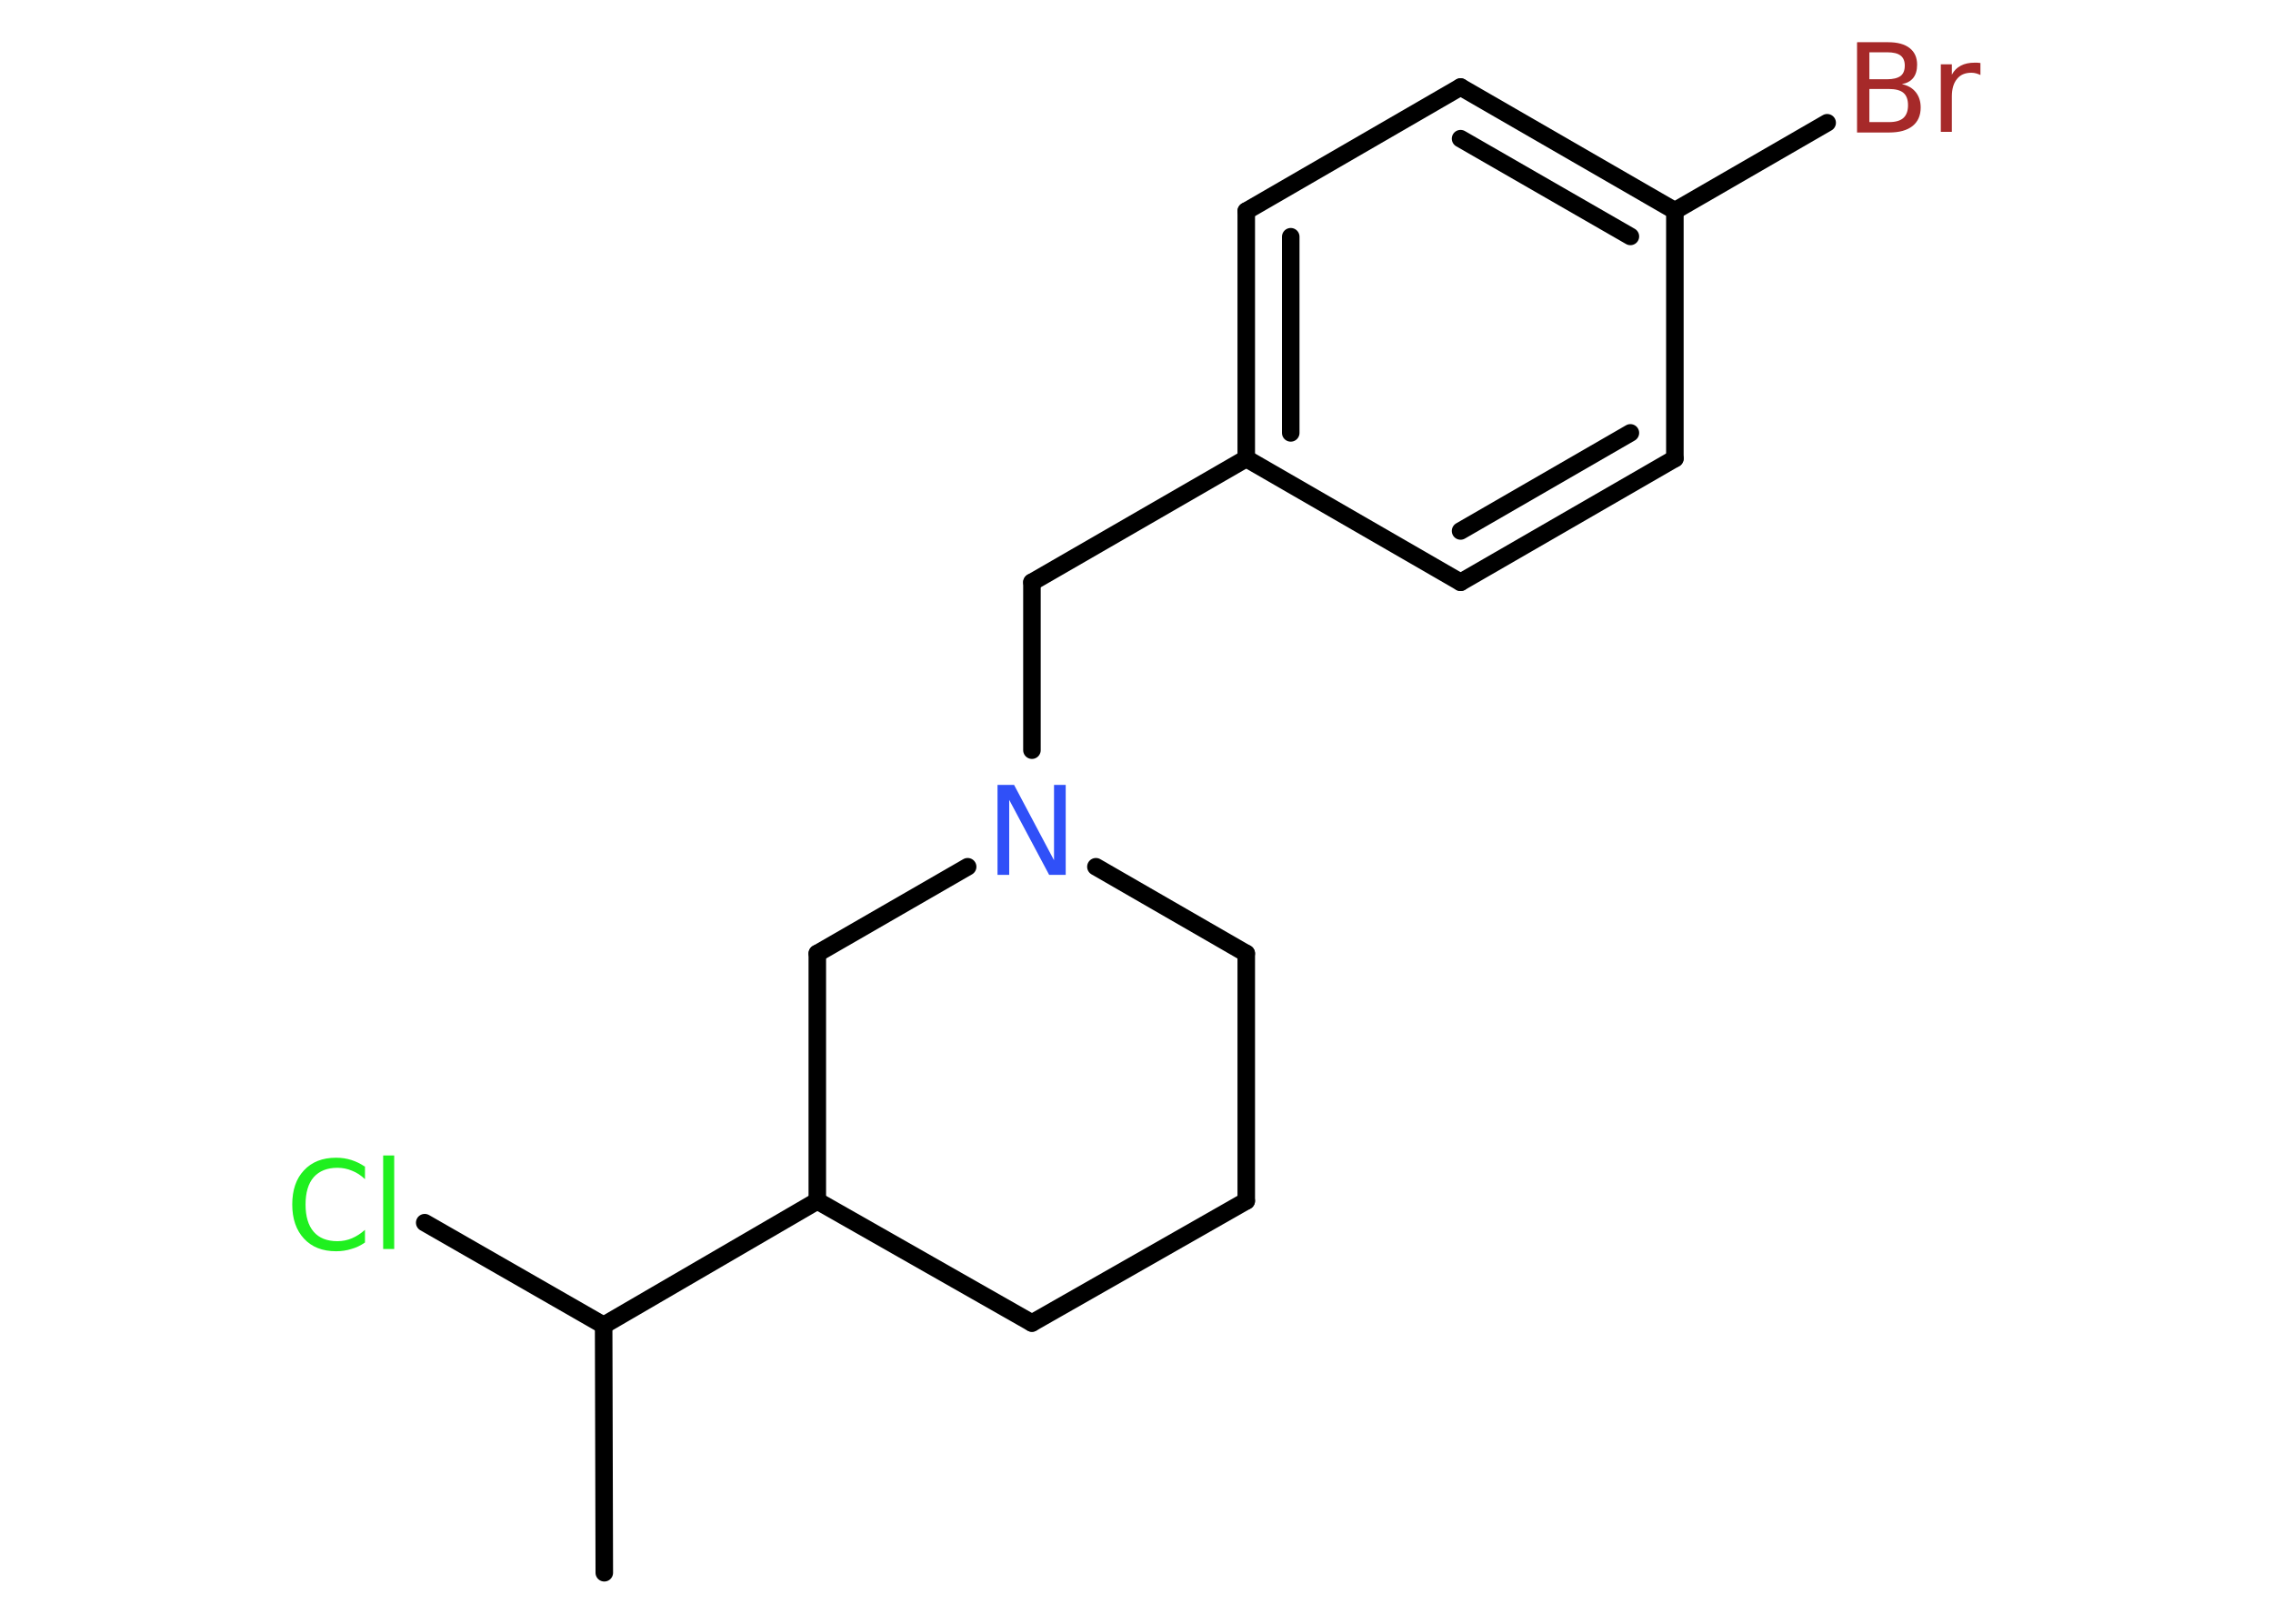 <?xml version='1.0' encoding='UTF-8'?>
<!DOCTYPE svg PUBLIC "-//W3C//DTD SVG 1.1//EN" "http://www.w3.org/Graphics/SVG/1.1/DTD/svg11.dtd">
<svg version='1.2' xmlns='http://www.w3.org/2000/svg' xmlns:xlink='http://www.w3.org/1999/xlink' width='70.0mm' height='50.0mm' viewBox='0 0 70.0 50.0'>
  <desc>Generated by the Chemistry Development Kit (http://github.com/cdk)</desc>
  <g stroke-linecap='round' stroke-linejoin='round' stroke='#000000' stroke-width='.54' fill='#1FF01F'>
    <rect x='.0' y='.0' width='70.0' height='50.0' fill='#FFFFFF' stroke='none'/>
    <g id='mol1' class='mol'>
      <line id='mol1bnd1' class='bond' x1='18.61' y1='48.43' x2='18.59' y2='40.81'/>
      <line id='mol1bnd2' class='bond' x1='18.59' y1='40.81' x2='13.08' y2='37.65'/>
      <line id='mol1bnd3' class='bond' x1='18.59' y1='40.81' x2='25.17' y2='36.98'/>
      <line id='mol1bnd4' class='bond' x1='25.17' y1='36.98' x2='31.78' y2='40.74'/>
      <line id='mol1bnd5' class='bond' x1='31.78' y1='40.74' x2='38.38' y2='36.98'/>
      <line id='mol1bnd6' class='bond' x1='38.38' y1='36.98' x2='38.38' y2='29.36'/>
      <line id='mol1bnd7' class='bond' x1='38.38' y1='29.36' x2='33.75' y2='26.69'/>
      <line id='mol1bnd8' class='bond' x1='31.78' y1='23.1' x2='31.78' y2='17.93'/>
      <line id='mol1bnd9' class='bond' x1='31.78' y1='17.93' x2='38.38' y2='14.12'/>
      <g id='mol1bnd10' class='bond'>
        <line x1='38.38' y1='6.5' x2='38.38' y2='14.12'/>
        <line x1='39.75' y1='7.29' x2='39.75' y2='13.33'/>
      </g>
      <line id='mol1bnd11' class='bond' x1='38.38' y1='6.5' x2='44.98' y2='2.68'/>
      <g id='mol1bnd12' class='bond'>
        <line x1='51.58' y1='6.49' x2='44.98' y2='2.68'/>
        <line x1='50.21' y1='7.28' x2='44.98' y2='4.27'/>
      </g>
      <line id='mol1bnd13' class='bond' x1='51.58' y1='6.49' x2='56.27' y2='3.78'/>
      <line id='mol1bnd14' class='bond' x1='51.58' y1='6.49' x2='51.58' y2='14.12'/>
      <g id='mol1bnd15' class='bond'>
        <line x1='44.98' y1='17.93' x2='51.58' y2='14.12'/>
        <line x1='44.98' y1='16.35' x2='50.21' y2='13.33'/>
      </g>
      <line id='mol1bnd16' class='bond' x1='38.38' y1='14.12' x2='44.98' y2='17.93'/>
      <line id='mol1bnd17' class='bond' x1='29.8' y1='26.69' x2='25.17' y2='29.36'/>
      <line id='mol1bnd18' class='bond' x1='25.17' y1='36.98' x2='25.17' y2='29.36'/>
      <path id='mol1atm3' class='atom' d='M11.24 35.91v.4q-.19 -.18 -.4 -.26q-.21 -.09 -.45 -.09q-.47 .0 -.73 .29q-.25 .29 -.25 .84q.0 .55 .25 .84q.25 .29 .73 .29q.24 .0 .45 -.09q.21 -.09 .4 -.26v.39q-.2 .14 -.42 .2q-.22 .07 -.47 .07q-.63 .0 -.99 -.39q-.36 -.39 -.36 -1.05q.0 -.67 .36 -1.05q.36 -.39 .99 -.39q.25 .0 .47 .07q.22 .07 .41 .2zM11.8 35.58h.34v2.88h-.34v-2.88z' stroke='none'/>
      <path id='mol1atm8' class='atom' d='M30.73 24.17h.5l1.23 2.32v-2.32h.36v2.77h-.51l-1.23 -2.31v2.31h-.36v-2.77z' stroke='none' fill='#3050F8'/>
      <path id='mol1atm14' class='atom' d='M57.57 2.74v1.02h.6q.31 .0 .45 -.13q.14 -.13 .14 -.39q.0 -.26 -.14 -.38q-.14 -.12 -.45 -.12h-.6zM57.57 1.61v.83h.55q.27 .0 .41 -.1q.13 -.1 .13 -.32q.0 -.21 -.13 -.31q-.13 -.1 -.41 -.1h-.55zM57.2 1.3h.95q.43 .0 .66 .18q.23 .18 .23 .51q.0 .26 -.12 .41q-.12 .15 -.35 .19q.28 .06 .43 .25q.15 .19 .15 .47q.0 .37 -.25 .57q-.25 .2 -.72 .2h-.99v-2.77zM60.99 2.31q-.06 -.03 -.13 -.05q-.07 -.02 -.15 -.02q-.29 .0 -.44 .19q-.16 .19 -.16 .54v1.09h-.34v-2.08h.34v.32q.1 -.19 .28 -.28q.17 -.09 .42 -.09q.04 .0 .08 .0q.04 .0 .1 .01v.35z' stroke='none' fill='#A62929'/>
    </g>
  </g>
</svg>
